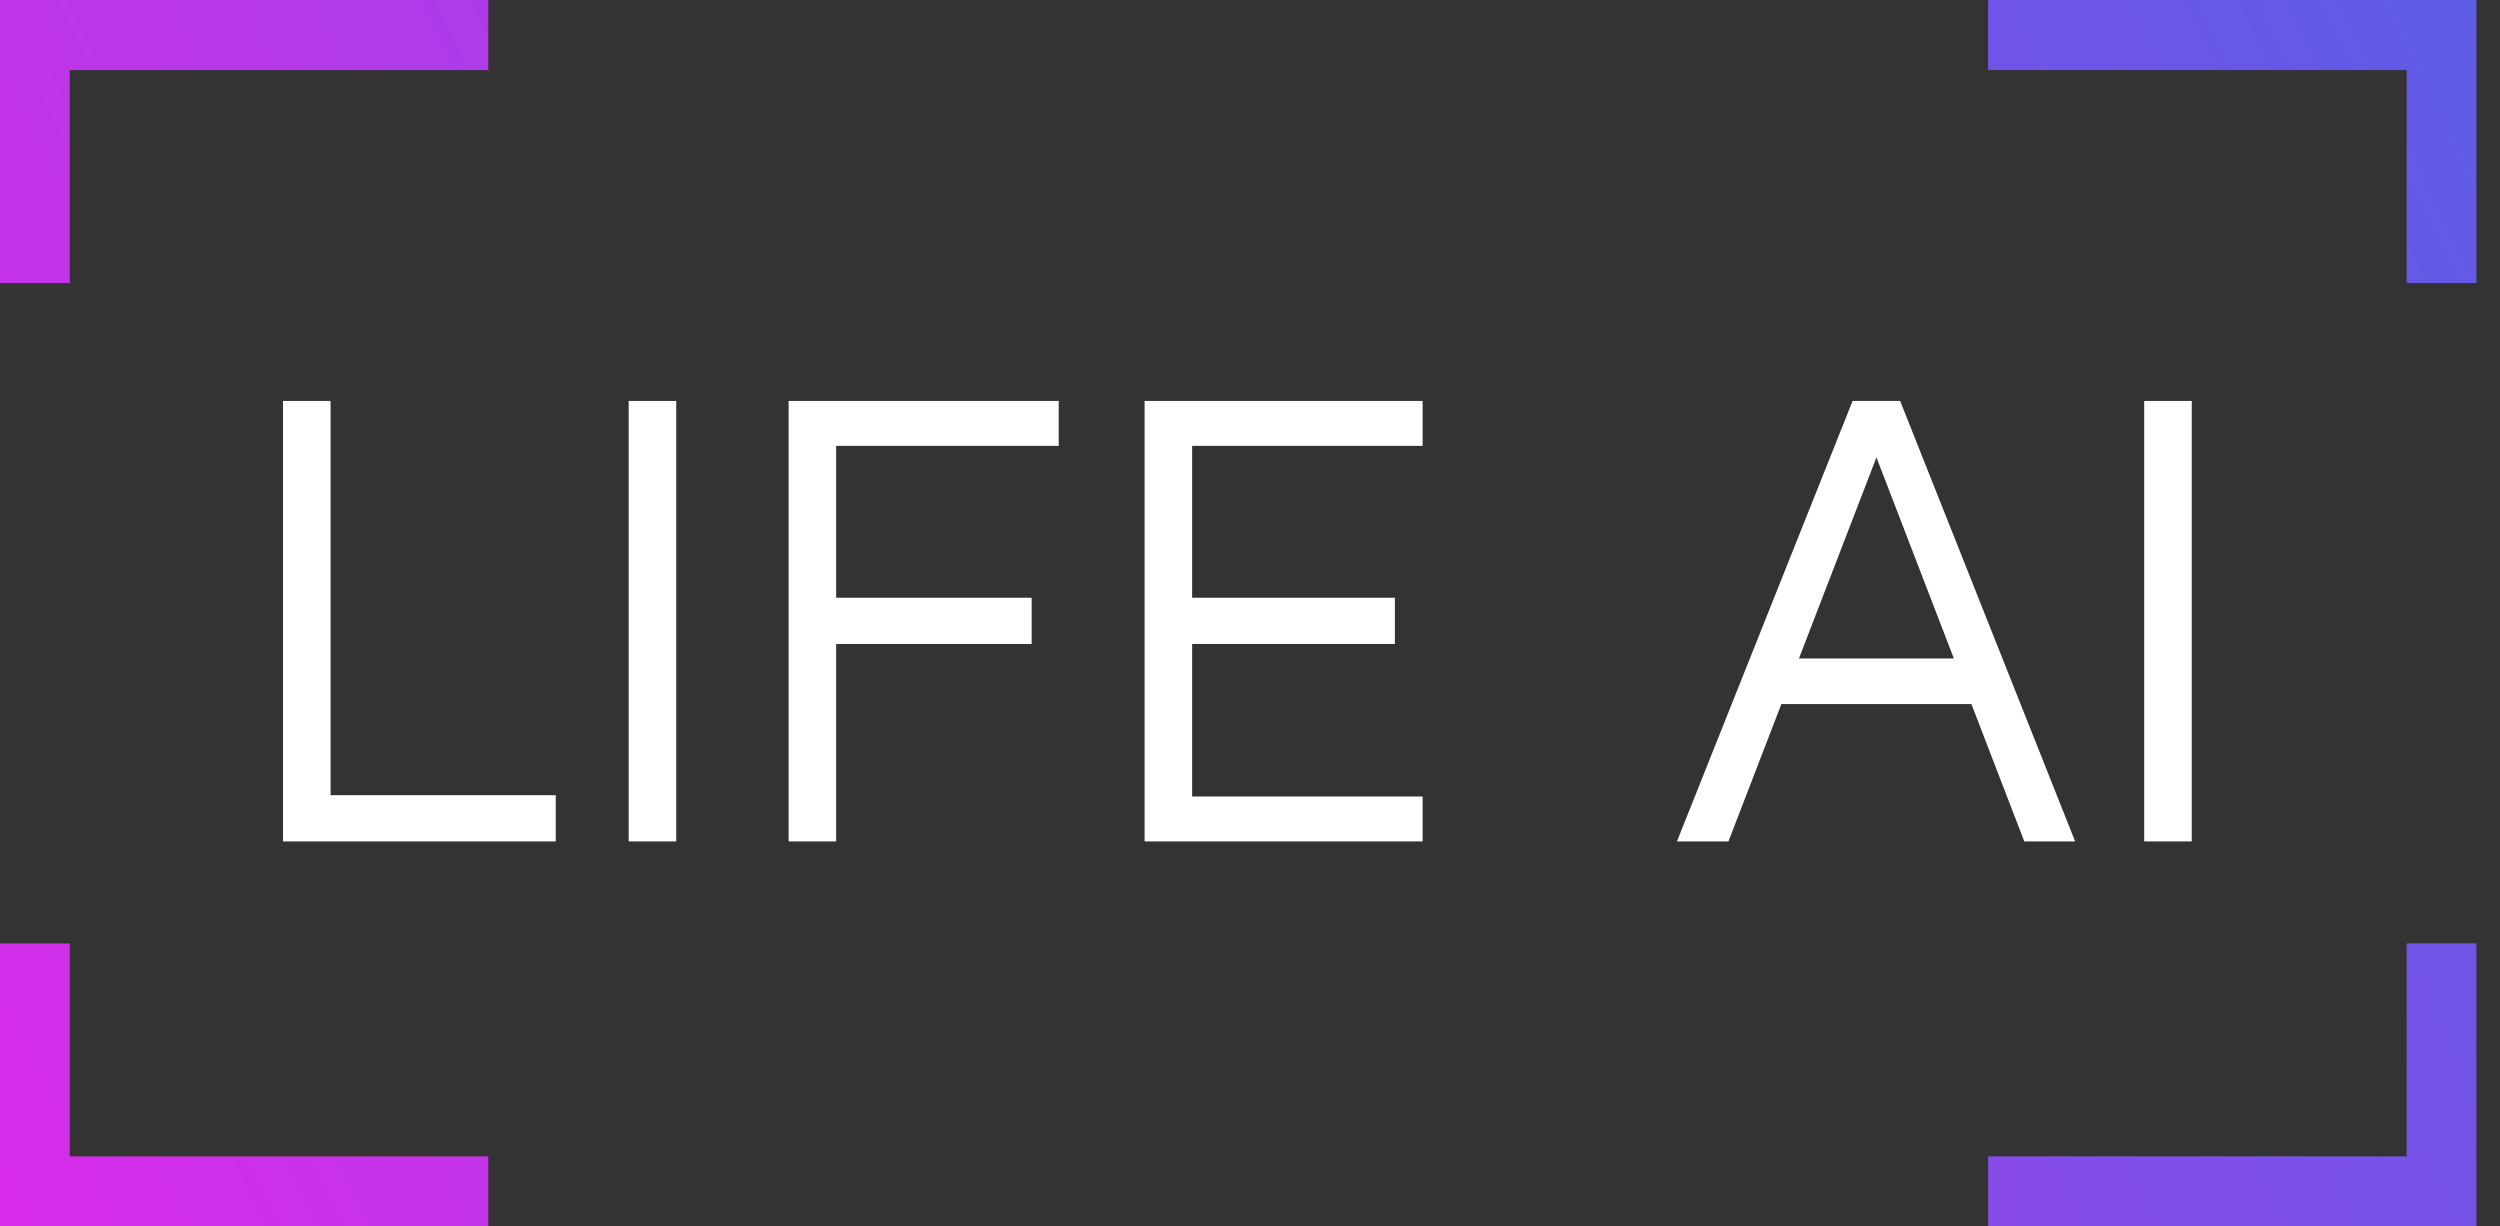 <svg width="106" height="52" viewBox="0 0 106 52" fill="none" xmlns="http://www.w3.org/2000/svg">
<rect x="0" y="0" width="106" height="52" fill="#333333" stroke="none"/>
<g clip-path="url(#clip0_421_11)">
<path fill-rule="evenodd" clip-rule="evenodd" d="M102.042 2.971H84.296V0H105V12H102.042V2.971ZM0 0H20.704V2.971H2.958V12H0V0ZM0 40V52H20.704V49.029H2.958V40H0ZM84.296 49.029V52H105V40H102.042V49.029H84.296Z" fill="url(#paint0_linear_421_11)"/>
<path d="M12 35.676V17H14.016V33.716H23.564V35.676H12Z" fill="white"/>
<path d="M26.656 35.676V17H28.672V35.676H26.656Z" fill="white"/>
<path d="M33.438 35.676V17H44.889V18.904H35.453V25.344H43.742V27.304H35.453V35.676H33.438Z" fill="white"/>
<path d="M48.531 35.676V17H60.319V18.904H50.547V25.344H59.143V27.304H50.547V33.772H60.319V35.676H48.531Z" fill="white"/>
<path d="M71.102 35.676L78.55 17H80.566L87.986 35.676H85.83L79.362 18.876L79.782 18.82L73.286 35.676H71.102ZM74.378 29.852L75.246 27.92H84.402L84.542 29.852H74.378Z" fill="white"/>
<path d="M90.914 35.676V17H92.93V35.676H90.914Z" fill="white"/>
</g>
<defs>
<linearGradient id="paint0_linear_421_11" x1="105" y1="-1.24863e-06" x2="-0.189" y2="51.615" gradientUnits="userSpaceOnUse">
<stop stop-color="#5D5CE6"/>
<stop offset="1" stop-color="#D72BEA"/>
</linearGradient>
<clipPath id="clip0_421_11">
<rect width="106" height="52" fill="white"/>
</clipPath>
</defs>
</svg>
